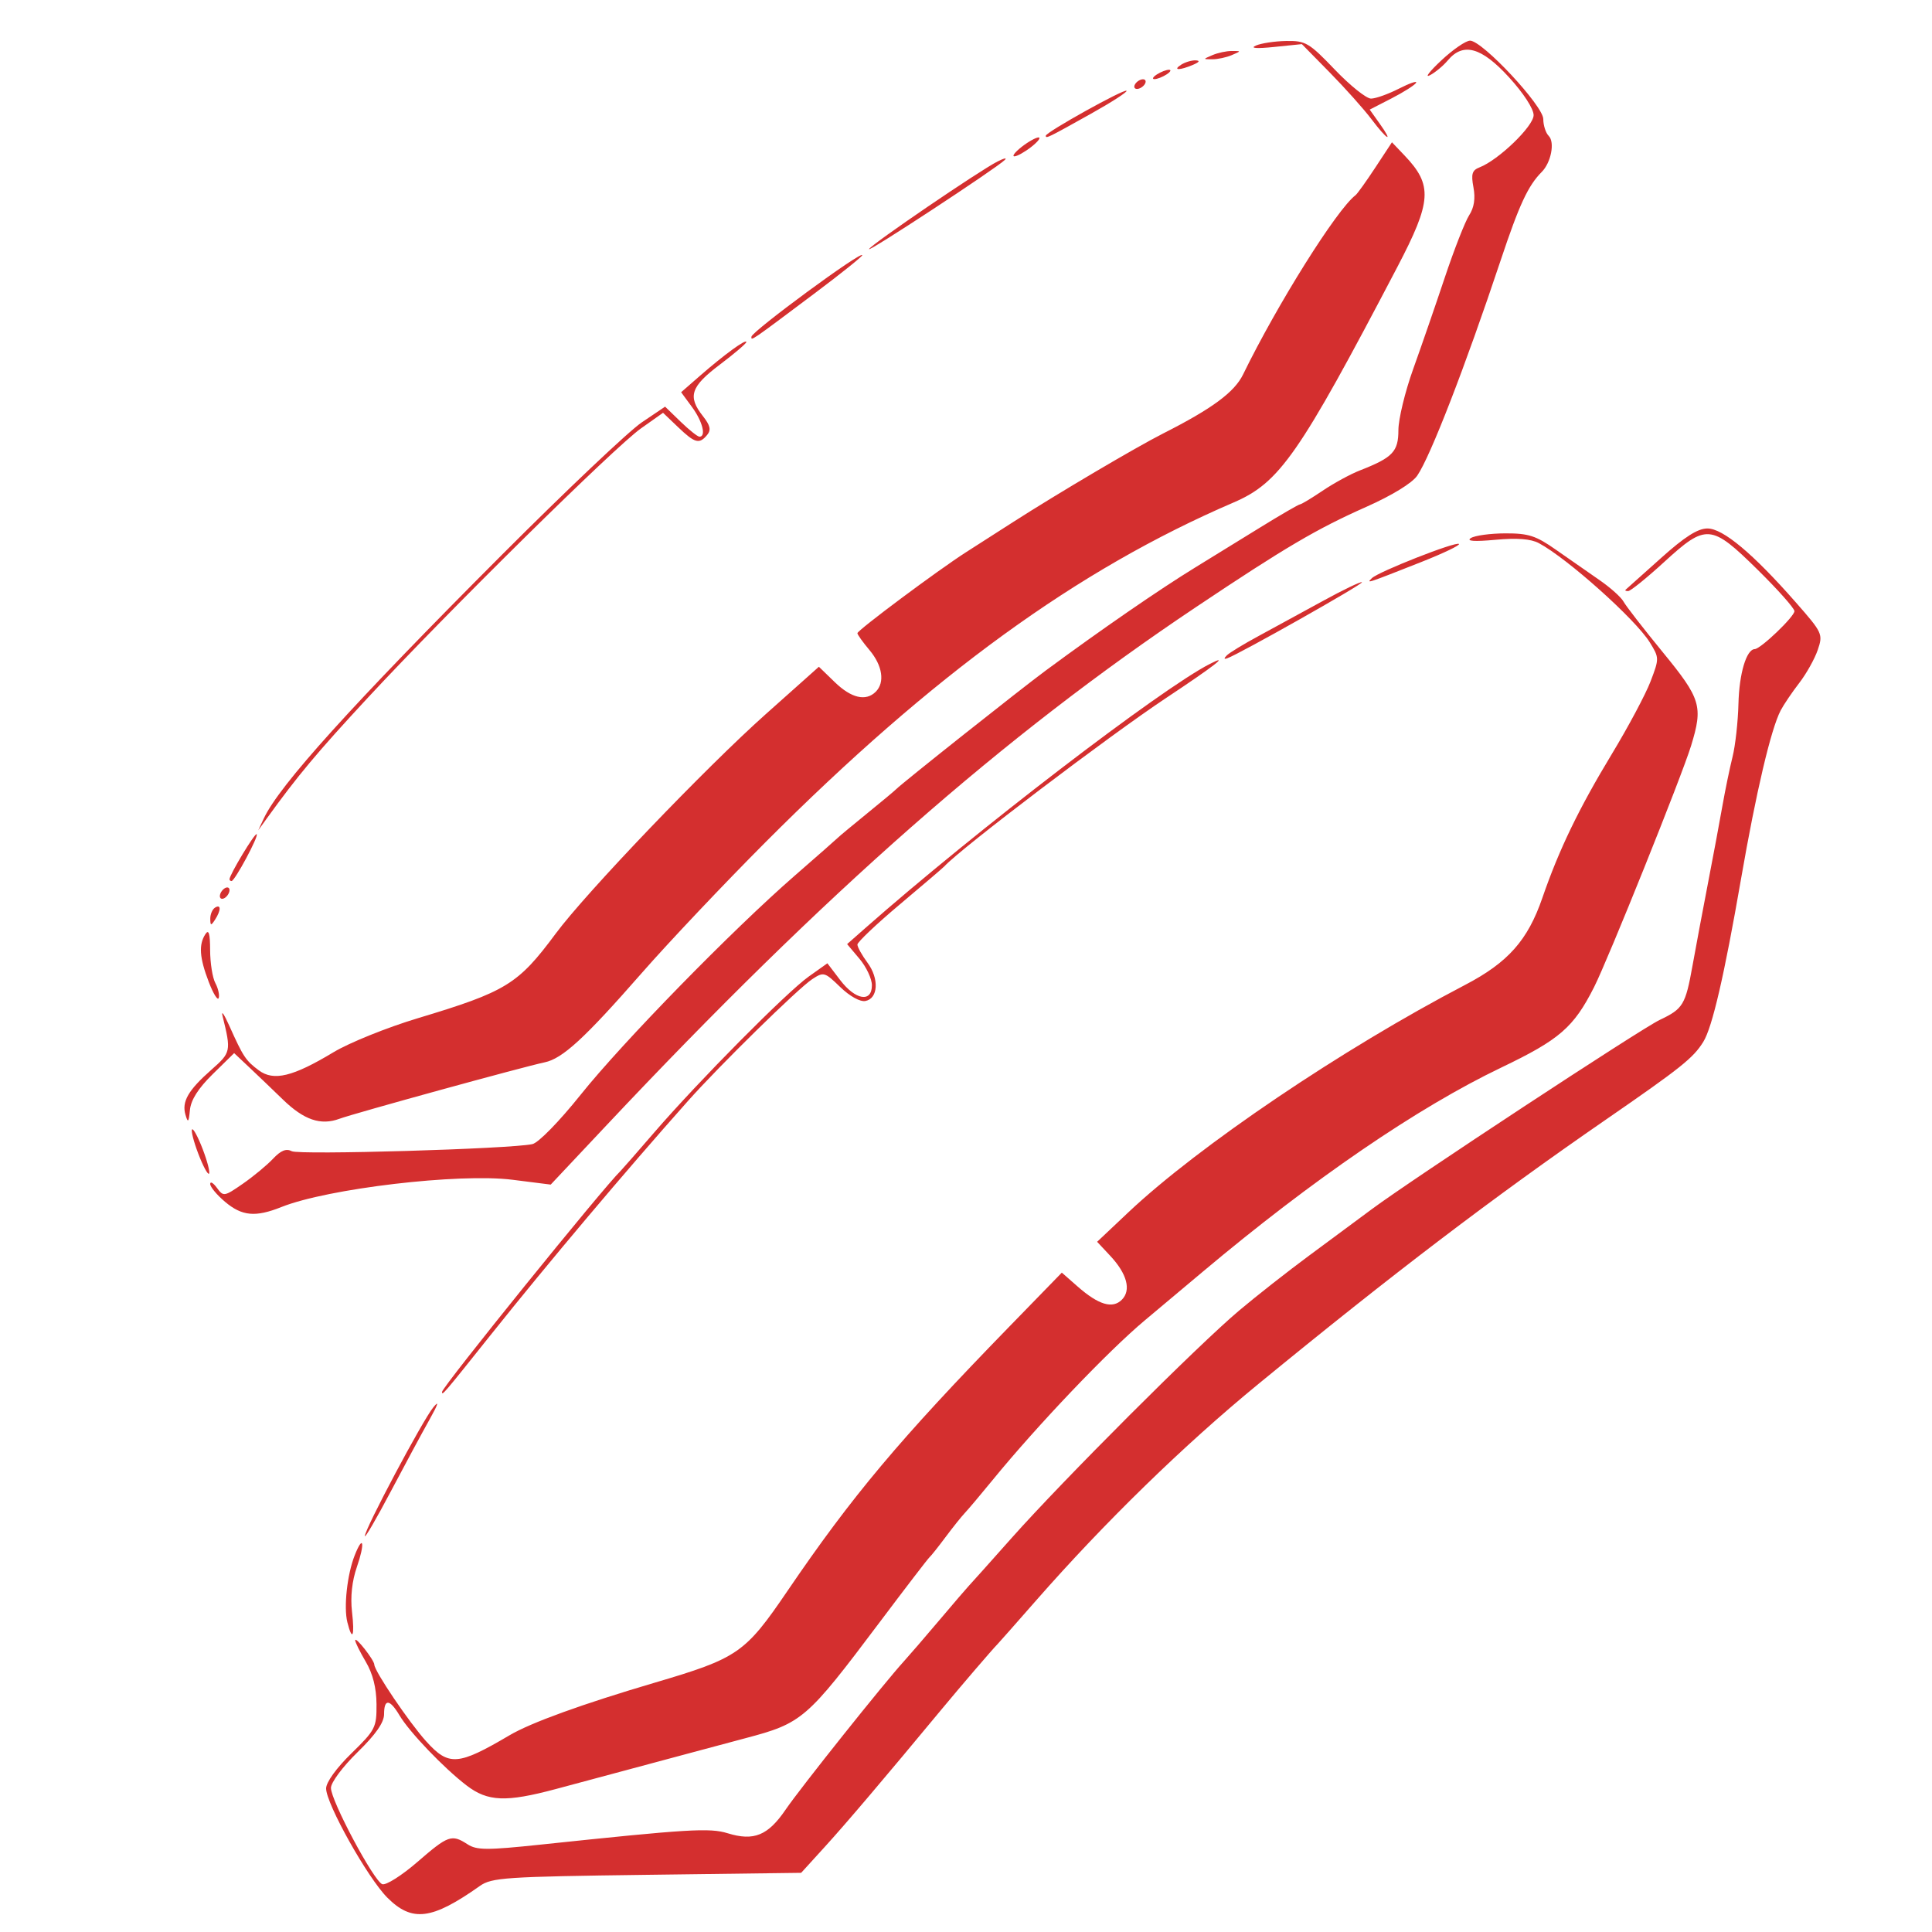 <?xml version="1.0" encoding="UTF-8" standalone="no"?>
<svg
   xmlns:dc="http://purl.org/dc/elements/1.1/"
   xmlns:cc="http://creativecommons.org/ns#"
   xmlns:rdf="http://www.w3.org/1999/02/22-rdf-syntax-ns#"
   xmlns:svg="http://www.w3.org/2000/svg"
   xmlns="http://www.w3.org/2000/svg"
   xmlns:sodipodi="http://sodipodi.sourceforge.net/DTD/sodipodi-0.dtd"
   xmlns:inkscape="http://www.inkscape.org/namespaces/inkscape"
   viewBox="0 0 400 400"
   height="400"
   width="400"
   version="1.1"
   id="svg3336"
   inkscape:version="0.91 r13725"
   sodipodi:docname="br.svg">

  <defs
     id="defs3340" />
  <g
     transform="translate(1.702,5.141)"
     id="g3428">
    <path
       id="path3430"
       d="m 78.497,387.752 c -4.062,-4.062 -12.68,-19.431 -12.68,-22.613 0,-1.278 2.125,-4.226 5.234,-7.26 4.971,-4.851 5.232,-5.362 5.2,-10.185 -0.022,-3.388 -0.766,-6.319 -2.234,-8.807 -1.21,-2.051 -2.19,-4.041 -2.178,-4.422 0.029,-0.894 3.926,4.07 3.956,5.038 0.042,1.372 7.213,11.975 10.738,15.876 4.686,5.187 6.564,5.049 17.285,-1.266 4.411,-2.598 15.07,-6.458 30,-10.863 17.27,-5.095 18.739,-6.11 27.508,-18.993 13.402,-19.689 23.169,-31.328 45.901,-54.698 l 10.909,-11.215 3.275,2.876 c 4.326,3.798 7.222,4.665 9.148,2.74 1.979,-1.979 1.086,-5.369 -2.396,-9.094 l -2.717,-2.907 6.457,-6.093 c 14.534,-13.715 44.356,-33.856 69.716,-47.086 8.897,-4.641 12.978,-9.234 16.004,-18.011 3.453,-10.015 7.543,-18.486 14.393,-29.806 3.391,-5.604 6.997,-12.366 8.012,-15.026 1.816,-4.756 1.813,-4.89 -0.163,-8.087 -2.937,-4.753 -17.097,-17.416 -22.972,-20.544 -1.659,-0.884 -4.498,-1.1 -9,-0.686 -4.368,0.402 -6.072,0.282 -5.076,-0.356 0.825,-0.529 4.037,-0.968 7.137,-0.976 4.815,-0.013 6.347,0.483 10.5,3.402 2.675,1.88 6.714,4.692 8.976,6.25 2.262,1.558 4.512,3.571 5,4.473 0.488,0.902 4.15,5.622 8.137,10.489 7.902,9.644 8.363,11.17 5.849,19.37 -1.932,6.302 -17.18,44.24 -20.087,49.975 -4.223,8.335 -7.136,10.858 -19.202,16.636 -17.346,8.307 -38.989,23.11 -61.811,42.276 -4.95,4.157 -10.35,8.688 -12,10.069 -7.622,6.378 -22.224,21.698 -31.496,33.044 -2.472,3.025 -5.066,6.101 -5.764,6.837 -0.698,0.735 -2.498,2.985 -3.999,5 -1.501,2.015 -2.992,3.888 -3.313,4.163 -0.321,0.275 -4.981,6.35 -10.355,13.5 -15.098,20.088 -15.988,20.855 -27.822,23.981 -3.163,0.835 -8.113,2.16 -11,2.944 -5.049,1.37 -12.22,3.295 -28.232,7.575 -10.288,2.75 -14.043,2.6 -18.418,-0.737 -4.685,-3.573 -11.833,-11.038 -13.898,-14.513 -2.032,-3.421 -3.203,-3.512 -3.203,-0.249 0,1.714 -1.731,4.191 -5.5,7.87 -3.073,3.001 -5.5,6.26 -5.5,7.386 0,2.643 8.847,19.247 10.617,19.926 0.755,0.29 4.016,-1.767 7.262,-4.579 6.415,-5.557 7.109,-5.803 10.406,-3.675 1.91,1.233 4.002,1.241 15.215,0.056 30.571,-3.229 34.911,-3.492 38.644,-2.34 5.409,1.669 8.341,0.471 12,-4.904 3.021,-4.438 20.464,-26.308 24.523,-30.747 1.008,-1.103 4.306,-4.928 7.327,-8.5 3.022,-3.572 5.722,-6.72 6,-6.995 0.278,-0.275 4.305,-4.775 8.947,-10 10.675,-12.014 38.515,-39.85 47.059,-47.052 3.575,-3.013 10.1,-8.138 14.5,-11.388 4.4,-3.25 10.25,-7.582 13,-9.626 8.283,-6.156 55.732,-37.346 59.612,-39.185 4.836,-2.292 5.33,-3.11 6.79,-11.249 0.691,-3.85 2.125,-11.5 3.188,-17 1.063,-5.5 2.407,-12.7 2.988,-16 0.581,-3.3 1.53,-7.899 2.11,-10.219 0.58,-2.321 1.13,-7.271 1.223,-11 0.155,-6.256 1.646,-11.248 3.374,-11.304 1.228,-0.04 8.215,-6.724 8.215,-7.859 0,-0.593 -3.439,-4.462 -7.643,-8.598 -9.622,-9.467 -10.622,-9.547 -19.357,-1.547 -3.575,3.274 -6.912,5.97 -7.417,5.99 -0.504,0.02 -0.729,-0.121 -0.5,-0.314 0.229,-0.193 3.5,-3.118 7.268,-6.5 4.932,-4.427 7.633,-6.149 9.642,-6.149 3.21,0 9.426,5.199 18.301,15.307 5.519,6.287 5.648,6.565 4.537,9.831 -0.629,1.849 -2.357,4.936 -3.842,6.861 -1.485,1.925 -3.211,4.476 -3.835,5.668 -2.012,3.84 -5.094,16.935 -8.198,34.832 -3.477,20.048 -5.957,30.765 -7.813,33.769 -2.08,3.366 -4.564,5.348 -20.335,16.231 -23.208,16.014 -44.025,31.854 -71.807,54.64 -15.405,12.634 -31.795,28.601 -46.049,44.86 -4.098,4.675 -7.676,8.725 -7.951,9 -0.997,0.997 -7.595,8.687 -11.614,13.536 -11.961,14.431 -19.681,23.521 -24.103,28.381 l -4.929,5.417 -31.927,0.415 c -29.331,0.382 -32.144,0.569 -34.604,2.309 -9.93,7.023 -14.023,7.54 -19.143,2.421 z m -8.284,-57.039 c -0.78,-3.108 -0.034,-9.897 1.519,-13.829 1.798,-4.552 2.169,-2.528 0.445,2.428 -0.993,2.855 -1.354,6.171 -1.003,9.211 0.594,5.136 0.075,6.318 -0.961,2.19 z m 3.626,-17.829 c -0.034,-1.412 11.933,-23.922 14.166,-26.646 1.289,-1.573 1.004,-0.655 -0.786,2.535 -1.543,2.75 -5.18,9.5 -8.082,15 -2.902,5.5 -5.286,9.6 -5.298,9.111 z M 89.817,283.038 c 0,-1 33.376,-42.303 36.981,-45.766 0.286,-0.275 3.435,-3.875 6.997,-8 9.14,-10.585 27.382,-28.989 31.953,-32.237 l 3.852,-2.737 2.659,3.487 c 3.165,4.15 6.558,4.7 6.558,1.064 0,-1.333 -1.155,-3.796 -2.566,-5.473 l -2.566,-3.049 3.718,-3.277 c 22.791,-20.092 61.216,-49.549 71.414,-54.748 4.246,-2.164 0.923,0.423 -9,7.008 -11.897,7.894 -42.658,31.244 -46,34.917 -0.275,0.302 -4.438,3.86 -9.25,7.906 -4.812,4.046 -8.75,7.776 -8.75,8.288 0,0.513 0.939,2.203 2.087,3.756 2.45,3.314 2.221,7.421 -0.443,7.929 -1.084,0.207 -3.246,-0.993 -5.2,-2.888 -3.226,-3.127 -3.432,-3.184 -5.821,-1.619 -2.87,1.88 -19.159,17.851 -25.676,25.173 -13.111,14.732 -28.875,33.428 -40.895,48.5 -9.853,12.355 -10.053,12.589 -10.053,11.766 z M 44.894,243.684 c -1.692,-1.424 -3.077,-3.085 -3.077,-3.691 0,-0.606 0.626,-0.246 1.391,0.8 1.349,1.845 1.512,1.819 5.367,-0.852 2.186,-1.515 4.998,-3.843 6.247,-5.173 1.614,-1.718 2.738,-2.171 3.883,-1.565 1.54,0.815 45.218,-0.47 49.809,-1.465 1.256,-0.272 5.538,-4.65 9.996,-10.22 8.734,-10.913 31.387,-34.095 44.307,-45.344 4.675,-4.07 8.725,-7.632 9,-7.914 0.275,-0.283 2.975,-2.526 6,-4.986 3.025,-2.46 5.725,-4.71 6,-5.001 1.083,-1.145 25.822,-20.773 31,-24.595 11.62,-8.578 23.461,-16.741 31,-21.37 3.025,-1.857 9.021,-5.55 13.323,-8.205 4.303,-2.656 8.047,-4.828 8.32,-4.828 0.273,0 2.377,-1.269 4.677,-2.82 2.299,-1.551 5.755,-3.435 7.68,-4.187 6.833,-2.669 8,-3.887 8.005,-8.358 0.003,-2.274 1.378,-7.96 3.057,-12.635 1.679,-4.675 4.631,-13.225 6.561,-19 1.93,-5.775 4.195,-11.56 5.035,-12.855 1.026,-1.584 1.317,-3.471 0.886,-5.764 -0.521,-2.777 -0.288,-3.546 1.259,-4.145 3.943,-1.527 11.197,-8.532 11.197,-10.812 0,-1.324 -2.114,-4.576 -5.1,-7.843 -5.703,-6.24 -9.487,-7.288 -12.659,-3.505 -0.957,1.141 -2.64,2.536 -3.74,3.1 -1.1,0.563 -0.031,-0.821 2.376,-3.075 2.407,-2.255 5.09,-4.1 5.962,-4.1 2.556,0 15.162,13.5 15.162,16.238 0,1.299 0.507,2.869 1.127,3.489 1.301,1.301 0.483,5.518 -1.445,7.453 -2.834,2.845 -4.664,6.783 -8.512,18.32 -7.336,21.995 -14.565,40.648 -17.269,44.563 -1.074,1.555 -5.236,4.102 -10.586,6.478 -10.215,4.537 -16.742,8.379 -35.147,20.688 -39.901,26.685 -76.654,58.993 -122.221,107.441 l -11.447,12.17 -7.918,-1 c -11.05,-1.396 -38.259,1.813 -47.823,5.639 -5.381,2.153 -8.156,1.899 -11.683,-1.068 z m -5.538,-9.95 c -0.963,-2.521 -1.543,-4.791 -1.289,-5.045 0.254,-0.254 1.249,1.601 2.212,4.122 0.963,2.521 1.543,4.791 1.289,5.045 -0.254,0.254 -1.249,-1.601 -2.212,-4.122 z m -2.658,-8.07 c -0.801,-2.727 0.558,-5.085 5.381,-9.337 4.04,-3.561 4.093,-3.815 2.309,-11.055 -0.339,-1.375 0.292,-0.475 1.402,2 2.868,6.396 3.391,7.184 6.104,9.196 3.07,2.277 7.031,1.314 15.446,-3.753 3.268,-1.968 11.124,-5.138 17.459,-7.044 18.324,-5.515 20.754,-7.006 28.56,-17.53 6.304,-8.499 31.066,-34.369 43.493,-45.438 3.045,-2.712 6.762,-6.027 8.261,-7.366 l 2.726,-2.435 3.286,3.185 c 3.427,3.322 6.448,4.028 8.491,1.985 1.922,-1.922 1.395,-5.414 -1.3,-8.618 -1.375,-1.634 -2.5,-3.207 -2.5,-3.496 0,-0.614 16.663,-13.038 22.5,-16.776 2.2,-1.409 6.614,-4.237 9.808,-6.285 9.286,-5.952 25.367,-15.444 31.002,-18.298 10.131,-5.131 14.744,-8.537 16.535,-12.207 7.119,-14.588 19.412,-34.185 23.287,-37.121 0.363,-0.275 2.207,-2.852 4.099,-5.727 l 3.439,-5.227 2.601,2.727 c 5.872,6.156 5.657,9.457 -1.506,23.14 -20.363,38.894 -24.34,44.609 -33.912,48.723 -32.292,13.88 -62.282,35.647 -96.874,70.311 -8.536,8.554 -20.06,20.738 -25.607,27.074 -11.879,13.569 -16.423,17.746 -20.141,18.516 -4.267,0.884 -39.411,10.55 -42.462,11.679 -3.891,1.44 -7.356,0.259 -11.744,-4.004 -2.101,-2.041 -5.226,-5.033 -6.944,-6.649 l -3.123,-2.938 -4.427,4.345 c -3.003,2.947 -4.524,5.34 -4.729,7.438 -0.252,2.583 -0.404,2.745 -0.921,0.984 z m 4.816,-27.516 c -1.918,-5.022 -2.106,-7.695 -0.697,-9.876 0.7,-1.083 0.974,-0.162 0.985,3.316 0.008,2.649 0.494,5.711 1.08,6.805 0.586,1.094 0.899,2.487 0.697,3.094 -0.202,0.607 -1.132,-0.895 -2.065,-3.339 z m 0.319,-13.067 c -0.008,-0.93 0.435,-1.969 0.985,-2.309 1.266,-0.782 1.266,0.542 0,2.5 -0.835,1.293 -0.971,1.266 -0.985,-0.191 z m 1.985,-4.691 c 0,-0.55 0.45,-1.278 1,-1.618 0.55,-0.34 1,-0.168 1,0.382 0,0.55 -0.45,1.278 -1,1.618 -0.55,0.34 -1,0.168 -1,-0.382 z m 2,-3.492 c 0,-0.942 5.275,-9.684 5.629,-9.33 0.437,0.437 -4.542,9.704 -5.215,9.704 -0.228,0 -0.415,-0.168 -0.415,-0.374 z m 7.116,-12.626 c 3.208,-6.833 18.122,-23.34 49.328,-54.594 13.231,-13.252 26.234,-25.563 28.896,-27.36 l 4.839,-3.266 3.208,3.11 c 1.765,1.71 3.524,3.11 3.911,3.11 1.433,0 0.633,-3.175 -1.548,-6.143 l -2.25,-3.062 4,-3.49 c 4.925,-4.297 9.5,-7.622 9.5,-6.905 0,0.295 -2.475,2.404 -5.5,4.688 -6.029,4.552 -6.694,6.578 -3.495,10.646 1.531,1.946 1.738,2.87 0.878,3.908 -1.626,1.959 -2.526,1.717 -6.014,-1.616 l -3.113,-2.975 -4.562,3.225 C 125.58,87.387 90.907,121.581 74.383,139.394 63.989,150.599 59.949,155.428 53.538,164.308 l -1.779,2.464 1.174,-2.5 z m 199.384,-33.741 c 0.55,-0.545 3.475,-2.326 6.5,-3.958 3.025,-1.632 9.01,-4.895 13.299,-7.252 4.29,-2.356 7.964,-4.119 8.164,-3.917 0.337,0.339 -25.446,14.895 -27.885,15.742 -0.718,0.25 -0.745,0.044 -0.079,-0.616 z m 30,-15.959 c 1.36,-1.351 17.459,-7.675 18.046,-7.088 0.258,0.258 -3.247,1.935 -7.789,3.728 -11.471,4.528 -11.414,4.509 -10.257,3.36 z M 153.87,64.579 c 0.072,-1.11 22.948,-17.938 22.948,-16.882 0,0.273 -4.37,3.777 -9.712,7.786 -13.535,10.159 -13.294,9.993 -13.236,9.096 z m 24.358,-18.162 c 0.697,-1.127 22.827,-16.208 26.589,-18.119 1.375,-0.698 2.05,-0.836 1.5,-0.307 -1.896,1.826 -28.695,19.406 -28.089,18.426 z M 209.817,25.272 c 1.375,-1.076 2.95,-1.956 3.5,-1.956 0.55,0 -0.125,0.88 -1.5,1.956 -1.375,1.076 -2.95,1.956 -3.5,1.956 -0.55,0 0.125,-0.88 1.5,-1.956 z m 5,-2.31 c 0,-0.727 16.249,-9.774 16.716,-9.307 0.225,0.225 -3.097,2.368 -7.382,4.763 -8.941,4.997 -9.334,5.189 -9.334,4.544 z m 67.415,-3.44 c -1.552,-2.062 -5.426,-6.4 -8.609,-9.639 l -5.787,-5.889 -5.76,0.588 c -3.678,0.375 -5.037,0.27 -3.76,-0.291 1.1,-0.483 3.935,-0.911 6.299,-0.949 3.985,-0.065 4.719,0.369 10.044,5.93 3.16,3.3 6.53,6 7.491,6 0.96,0 3.575,-0.933 5.81,-2.074 2.236,-1.141 3.818,-1.674 3.516,-1.186 -0.302,0.488 -2.584,1.935 -5.072,3.214 l -4.524,2.327 2.036,2.859 c 3.004,4.219 1.603,3.478 -1.685,-0.891 z m -48.915,-7.25 c 0.34,-0.55 1.068,-1 1.618,-1 0.55,0 0.722,0.45 0.382,1 -0.34,0.55 -1.068,1 -1.618,1 -0.55,0 -0.722,-0.45 -0.382,-1 z m 4.5,-2 c 0.825,-0.533 1.95,-0.969 2.5,-0.969 0.55,0 0.325,0.436 -0.5,0.969 -0.825,0.533 -1.95,0.969 -2.5,0.969 -0.55,0 -0.325,-0.436 0.5,-0.969 z m 5,-2 c 0.825,-0.533 2.175,-0.945 3,-0.914 0.989,0.036 0.819,0.348 -0.5,0.914 -2.749,1.181 -4.328,1.181 -2.5,0 z m 6.5,-2 c 1.1,-0.473 2.9,-0.859 4,-0.859 2,0 2,0 0,0.859 -1.1,0.473 -2.9,0.859 -4,0.859 -2,0 -2,0 0,-0.859 z"
       style="fill:rgb(212, 47, 47)"
       inkscape:connector-curvature="0" />
  </g>
  <g
     transform="translate(-36.483,6.801)"
     id="g3388" />
</svg>
